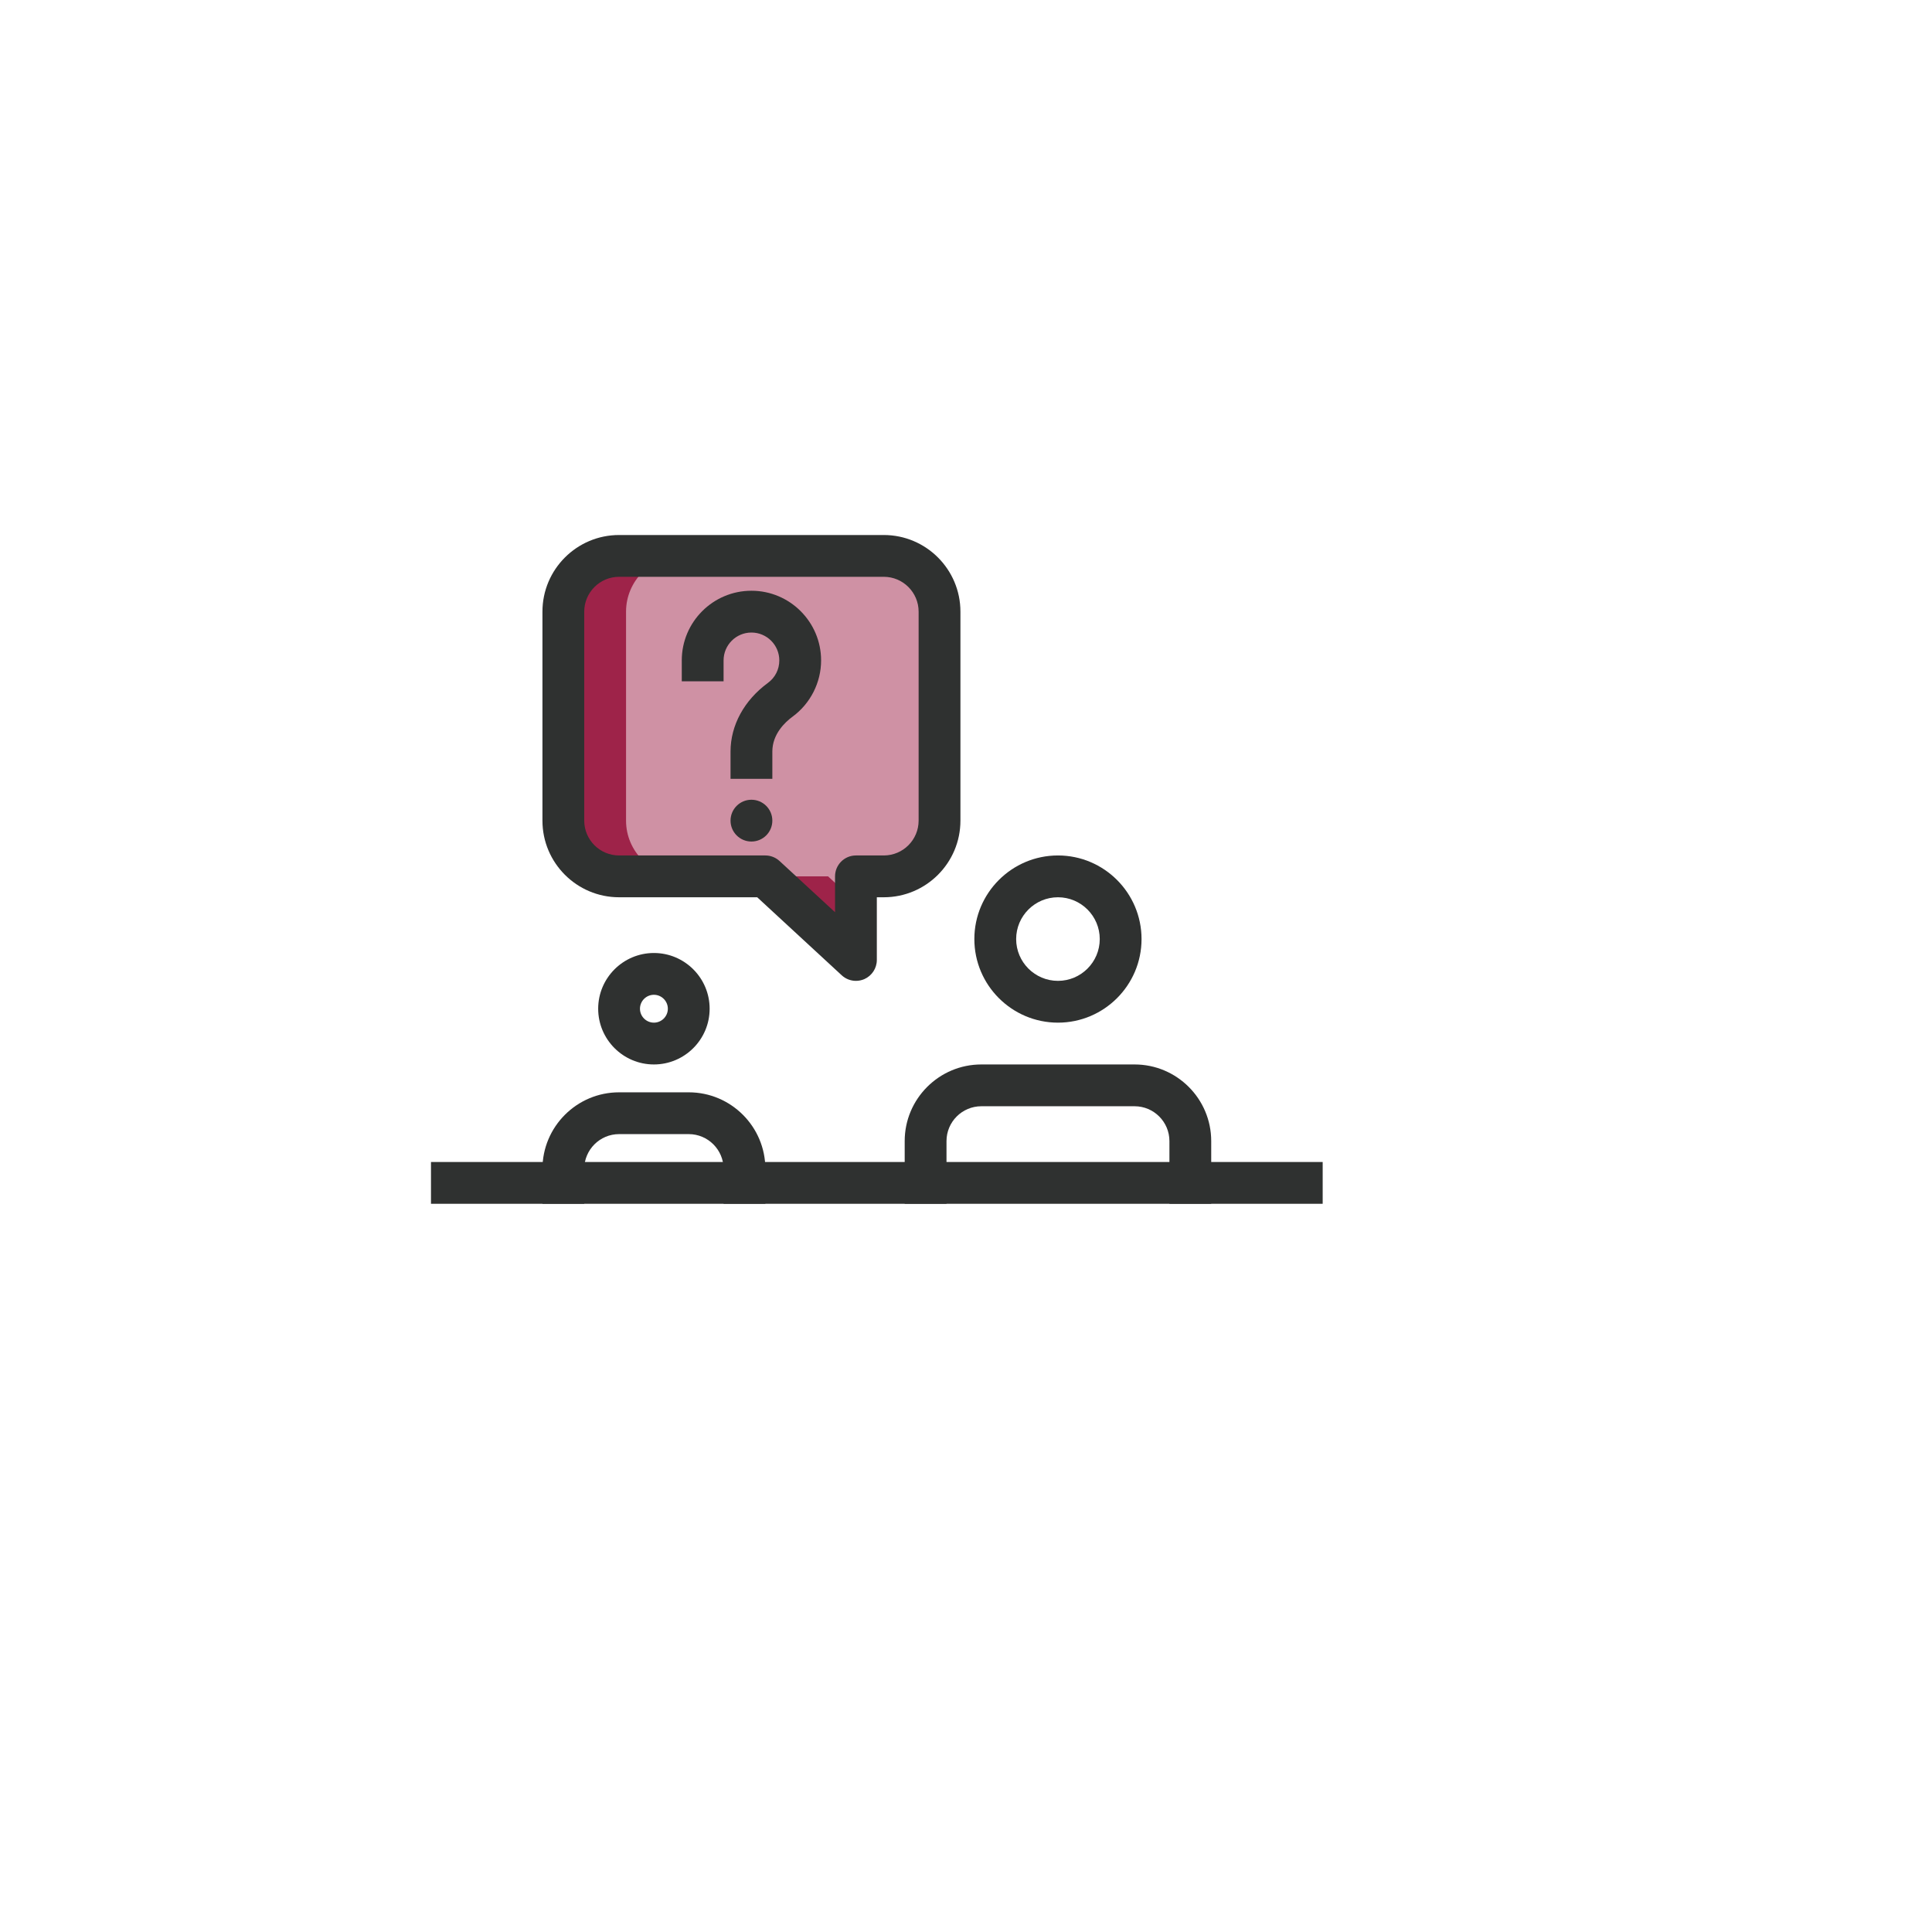<svg width="130" height="130" viewBox="0 0 130 130" fill="none" xmlns="http://www.w3.org/2000/svg">
<g filter="url(#filter0_d_1_300)">
<circle cx="59" cy="59" r="45" fill="white"/>
</g>
<path d="M71.188 67.406C73.517 67.406 75.406 65.517 75.406 63.187C75.406 60.858 73.517 58.969 71.188 58.969C68.858 58.969 66.969 60.858 66.969 63.187C66.969 65.517 68.858 67.406 71.188 67.406Z" fill="white"/>
<path d="M80.094 81V76.781C80.094 74.709 78.416 73.031 76.344 73.031H66.031C63.959 73.031 62.281 74.709 62.281 76.781V81H80.094Z" fill="white"/>
<path d="M44 70.219C45.294 70.219 46.344 69.169 46.344 67.875C46.344 66.581 45.294 65.531 44 65.531C42.706 65.531 41.656 66.581 41.656 67.875C41.656 69.169 42.706 70.219 44 70.219Z" fill="white"/>
<path d="M50.094 81V78.656C50.094 76.584 48.416 74.906 46.344 74.906H41.656C39.584 74.906 37.906 76.584 37.906 78.656V81H50.094Z" fill="white"/>
<path d="M37.906 41.156V55.219C37.906 57.281 39.594 58.969 41.656 58.969H51.5L57.594 64.594V58.969H59.469C61.531 58.969 63.219 57.281 63.219 55.219V41.156C63.219 39.094 61.531 37.406 59.469 37.406H41.656C39.594 37.406 37.906 39.094 37.906 41.156Z" fill="#CF91A4"/>
<path d="M71.188 63.187C71.188 61.629 72.041 60.285 73.297 59.554C72.674 59.192 71.96 58.969 71.188 58.969C68.857 58.969 66.969 60.857 66.969 63.187C66.969 65.518 68.857 67.406 71.188 67.406C71.96 67.406 72.674 67.183 73.297 66.821C72.041 66.09 71.188 64.746 71.188 63.187Z" fill="white"/>
<path d="M70.25 73.031H66.031C63.959 73.031 62.281 74.709 62.281 76.781V81H66.5V76.781C66.5 74.709 68.178 73.031 70.25 73.031Z" fill="white"/>
<path d="M45.875 67.875C45.875 67.519 45.967 67.191 46.109 66.889C45.734 66.092 44.938 65.531 44 65.531C42.706 65.531 41.656 66.581 41.656 67.875C41.656 69.169 42.706 70.219 44 70.219C44.938 70.219 45.734 69.658 46.109 68.861C45.967 68.559 45.875 68.231 45.875 67.875Z" fill="white"/>
<path d="M45.875 74.906H41.656C39.584 74.906 37.906 76.584 37.906 78.656V81H42.125V78.656C42.125 76.584 43.803 74.906 45.875 74.906Z" fill="white"/>
<path d="M55.719 58.969H51.5L57.594 64.594V60.699L55.719 58.969Z" fill="#9E2349"/>
<path d="M42.125 55.219V41.156C42.125 39.094 43.812 37.406 45.875 37.406H41.656C39.594 37.406 37.906 39.094 37.906 41.156V55.219C37.906 57.281 39.594 58.969 41.656 58.969H45.875C43.812 58.969 42.125 57.281 42.125 55.219Z" fill="#9E2349"/>
<path d="M71.188 68.812C68.086 68.812 65.562 66.289 65.562 63.188C65.562 60.086 68.086 57.562 71.188 57.562C74.289 57.562 76.812 60.086 76.812 63.188C76.812 66.289 74.289 68.812 71.188 68.812ZM71.188 60.375C69.637 60.375 68.375 61.637 68.375 63.188C68.375 64.738 69.637 66 71.188 66C72.738 66 74 64.738 74 63.188C74 61.637 72.738 60.375 71.188 60.375Z" fill="#2F3130"/>
<path d="M81.5 81H78.688V76.781C78.688 75.489 77.636 74.437 76.344 74.437H66.031C64.739 74.437 63.688 75.489 63.688 76.781V81H60.875V76.781C60.875 73.937 63.187 71.625 66.031 71.625H76.344C79.188 71.625 81.5 73.937 81.5 76.781V81Z" fill="#2F3130"/>
<path d="M57.594 66C57.247 66 56.906 65.873 56.639 65.627L50.951 60.375H41.656C38.812 60.375 36.5 58.063 36.5 55.219V41.156C36.5 38.312 38.812 36 41.656 36H59.469C62.313 36 64.625 38.312 64.625 41.156V55.219C64.625 58.063 62.313 60.375 59.469 60.375H59V64.594C59 65.153 58.668 65.657 58.158 65.884C57.976 65.961 57.785 66 57.594 66ZM41.656 38.812C40.364 38.812 39.312 39.864 39.312 41.156V55.219C39.312 56.511 40.364 57.562 41.656 57.562H51.5C51.852 57.562 52.194 57.696 52.454 57.936L56.188 61.382V58.969C56.188 58.193 56.818 57.562 57.594 57.562H59.469C60.761 57.562 61.812 56.511 61.812 55.219V41.156C61.812 39.864 60.761 38.812 59.469 38.812H41.656Z" fill="#2F3130"/>
<path d="M51.969 52.406H49.156V50.571C49.156 48.808 50.071 47.124 51.669 45.953C52.158 45.594 52.438 45.043 52.438 44.438C52.438 43.403 51.597 42.562 50.562 42.562C49.528 42.562 48.688 43.403 48.688 44.438V45.844H45.875V44.438C45.875 41.852 47.977 39.75 50.562 39.75C53.148 39.75 55.25 41.852 55.25 44.438C55.25 45.926 54.532 47.34 53.332 48.221C52.824 48.593 51.969 49.395 51.969 50.571V52.406Z" fill="#2F3130"/>
<path d="M44 71.625C41.932 71.625 40.25 69.943 40.25 67.875C40.25 65.807 41.932 64.125 44 64.125C46.068 64.125 47.75 65.807 47.75 67.875C47.75 69.943 46.068 71.625 44 71.625ZM44 66.937C43.484 66.937 43.062 67.359 43.062 67.875C43.062 68.391 43.484 68.812 44 68.812C44.516 68.812 44.938 68.391 44.938 67.875C44.938 67.359 44.516 66.937 44 66.937Z" fill="#2F3130"/>
<path d="M51.5 81H48.688V78.656C48.688 77.364 47.636 76.312 46.344 76.312H41.656C40.364 76.312 39.312 77.364 39.312 78.656V81H36.5V78.656C36.5 75.812 38.812 73.5 41.656 73.5H46.344C49.188 73.5 51.5 75.812 51.5 78.656V81Z" fill="#2F3130"/>
<path d="M50.562 56.625C51.339 56.625 51.969 55.995 51.969 55.219C51.969 54.442 51.339 53.813 50.562 53.813C49.786 53.813 49.156 54.442 49.156 55.219C49.156 55.995 49.786 56.625 50.562 56.625Z" fill="#2F3130"/>
<path d="M29 78.188H89V81H29V78.188Z" fill="#2F3130"/>
<defs>
<filter id="filter0_d_1_300" x="0" y="0" width="130" height="130" filterUnits="userSpaceOnUse" color-interpolation-filters="sRGB">
<feFlood flood-opacity="0" result="BackgroundImageFix"/>
<feColorMatrix in="SourceAlpha" type="matrix" values="0 0 0 0 0 0 0 0 0 0 0 0 0 0 0 0 0 0 127 0" result="hardAlpha"/>
<feOffset dx="6" dy="6"/>
<feGaussianBlur stdDeviation="10"/>
<feComposite in2="hardAlpha" operator="out"/>
<feColorMatrix type="matrix" values="0 0 0 0 0.49 0 0 0 0 0.349 0 0 0 0 0.765 0 0 0 0.2 0"/>
<feBlend mode="normal" in2="BackgroundImageFix" result="effect1_dropShadow_1_300"/>
<feBlend mode="normal" in="SourceGraphic" in2="effect1_dropShadow_1_300" result="shape"/>
</filter>
</defs>
</svg>
